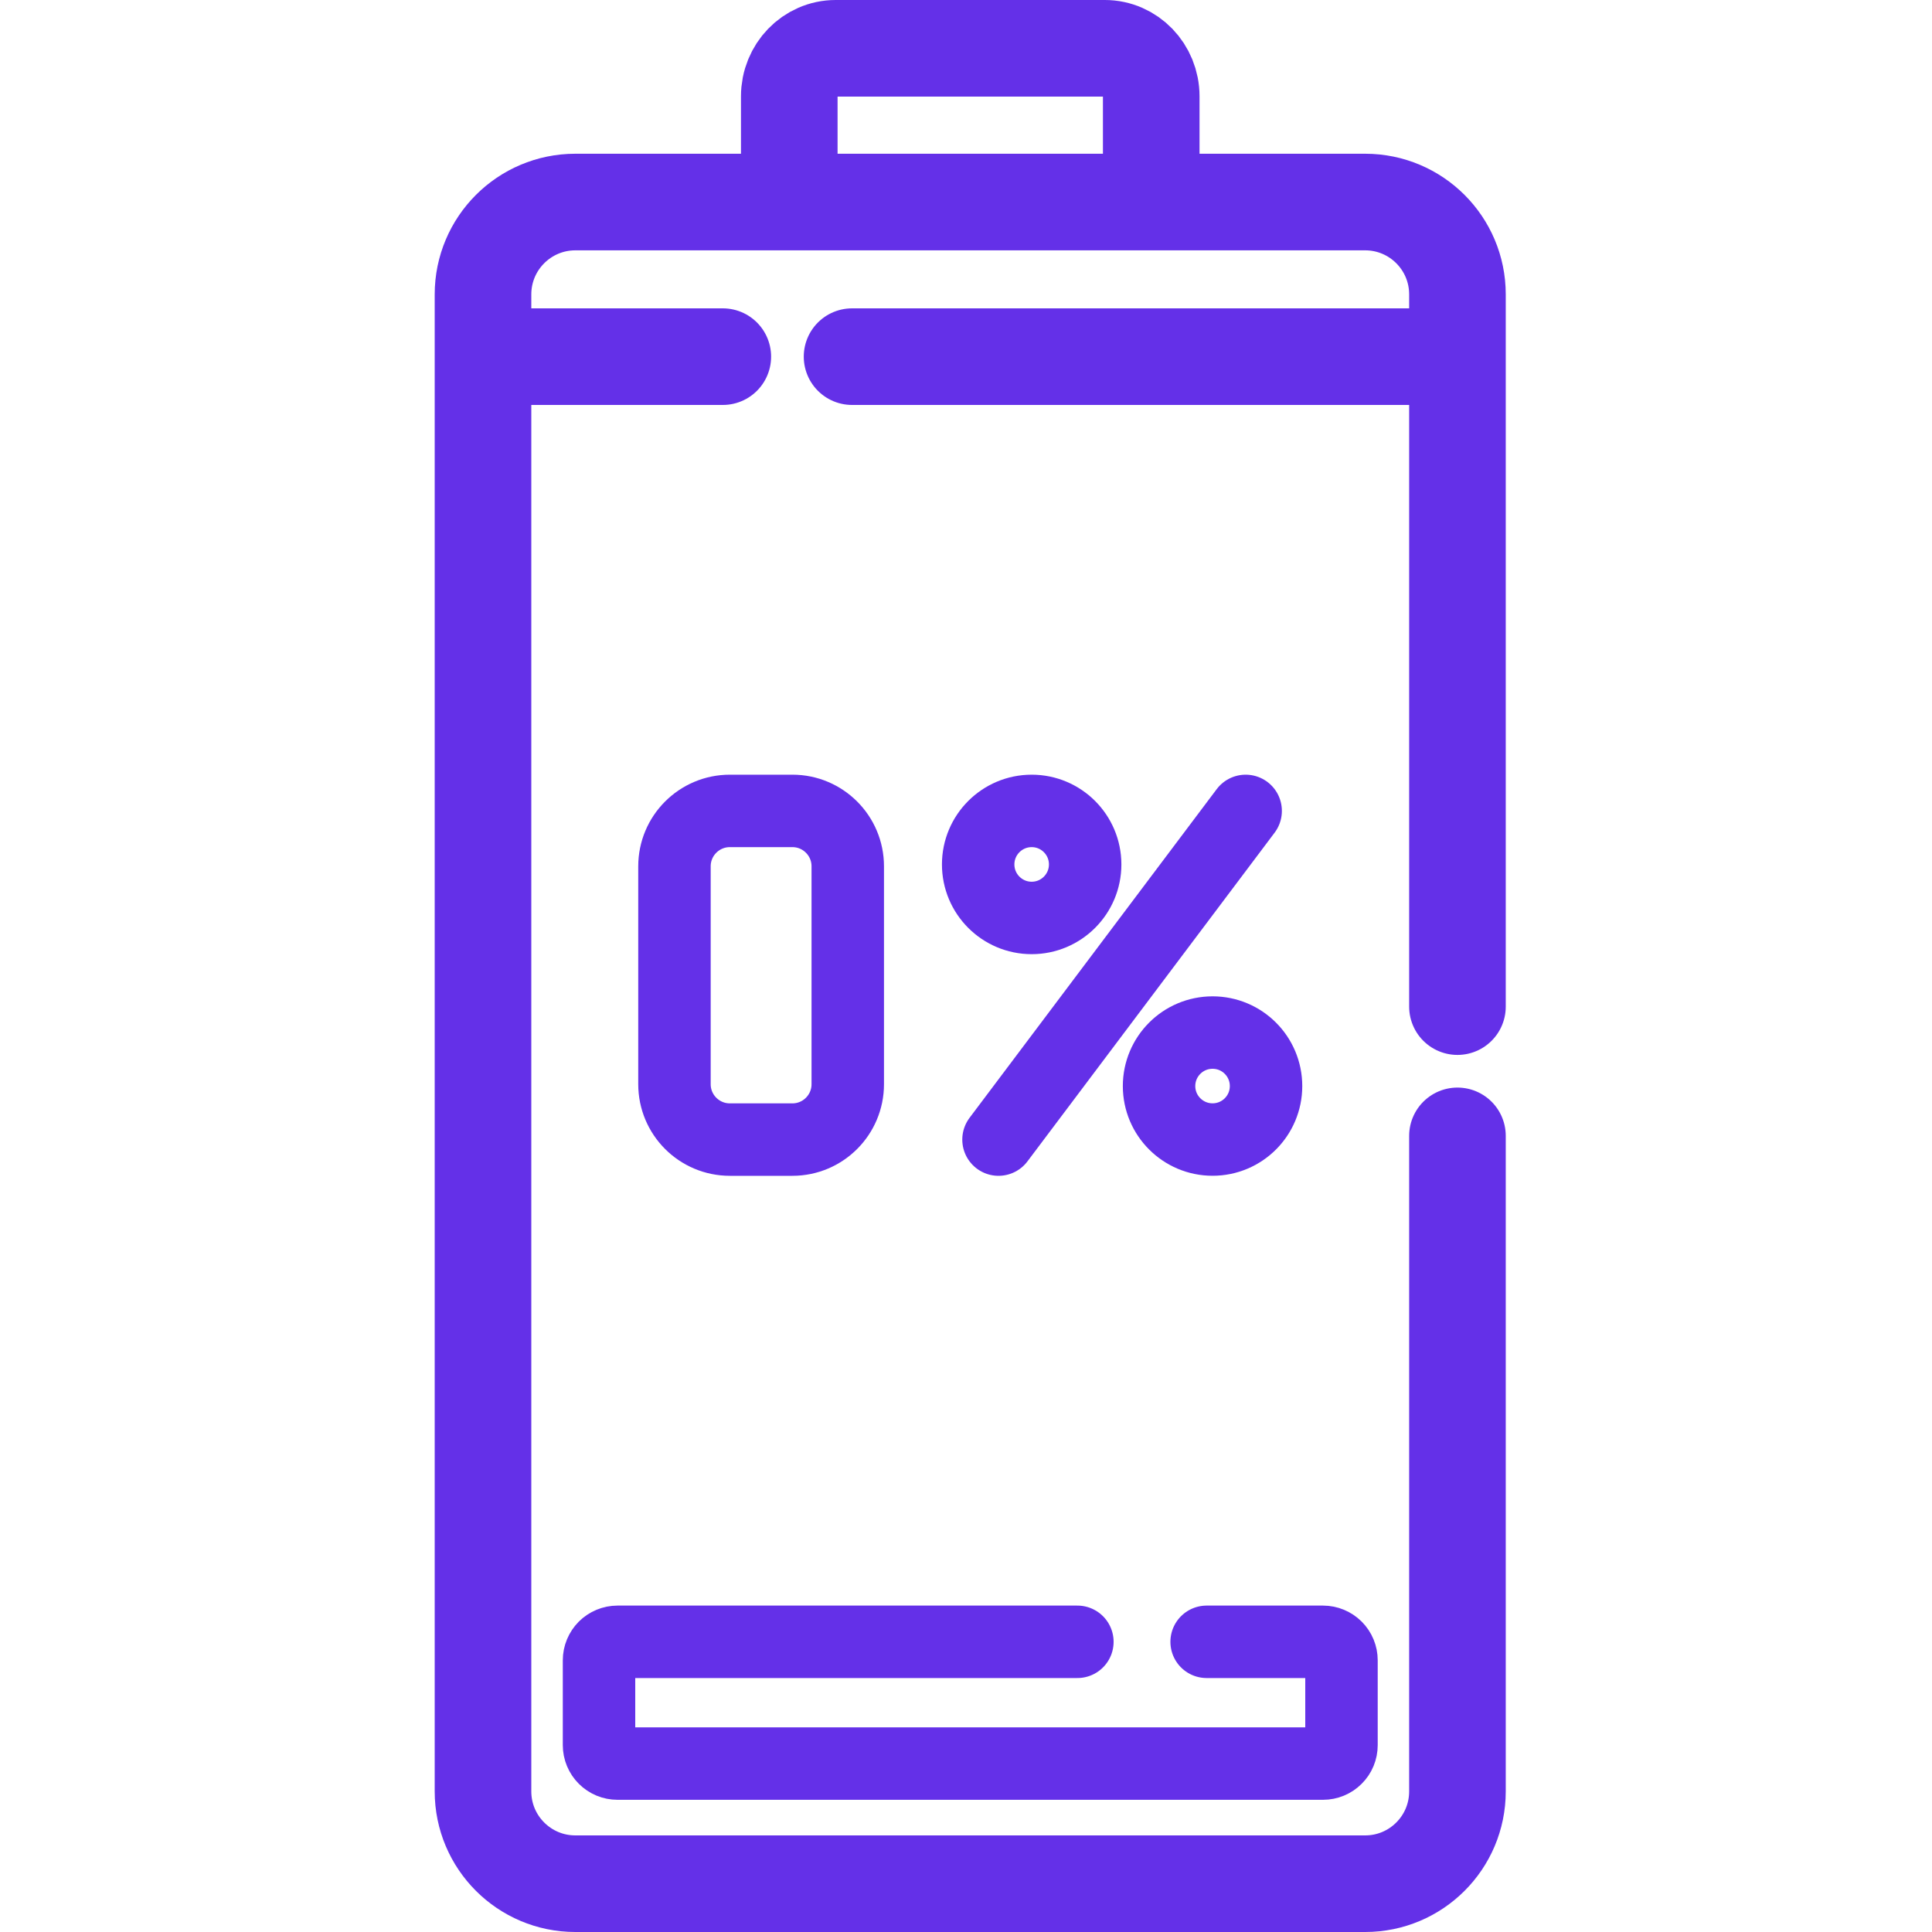 <svg width="40" height="40" viewBox="0 0 40 40" fill="none" xmlns="http://www.w3.org/2000/svg">
<path d="M30.175 20.841V6.095C30.175 5.039 29.32 4.183 28.264 4.183H11.912C10.856 4.183 10 5.039 10 6.095V37.089C10 38.144 10.856 39 11.912 39H28.264C29.32 39 30.175 38.144 30.175 37.089V23.517M10 7.384H14.965M17.641 7.384H30.175M23.835 4.183V1.995C23.835 1.445 23.404 1 22.874 1H17.302C16.771 1 16.341 1.445 16.341 1.995V4.183L23.835 4.183Z" stroke="#6430E8" stroke-width="2" stroke-miterlimit="10" stroke-linecap="round" stroke-linejoin="round"/>
<path d="M22.306 33.992H12.785C12.683 33.992 12.586 34.033 12.514 34.104C12.443 34.176 12.402 34.273 12.402 34.375V36.131C12.402 36.233 12.443 36.33 12.514 36.401C12.586 36.473 12.683 36.513 12.785 36.513H27.392C27.493 36.513 27.59 36.473 27.662 36.401C27.734 36.33 27.774 36.233 27.774 36.131V34.375C27.774 34.273 27.734 34.176 27.662 34.104C27.59 34.033 27.493 33.992 27.392 33.992H24.982M16.406 23.594H15.111C14.477 23.594 13.964 23.08 13.964 22.447V17.936C13.964 17.303 14.477 16.789 15.111 16.789H16.406C17.039 16.789 17.552 17.303 17.552 17.936V22.447C17.552 23.08 17.039 23.594 16.406 23.594Z" stroke="#6430E8" stroke-width="1.5" stroke-miterlimit="10" stroke-linecap="round" stroke-linejoin="round"/>
<path d="M21.36 19.005C21.971 19.005 22.467 18.509 22.467 17.897C22.467 17.285 21.971 16.789 21.36 16.789C20.748 16.789 20.252 17.285 20.252 17.897C20.252 18.509 20.748 19.005 21.36 19.005Z" stroke="#6430E8" stroke-width="1.5" stroke-miterlimit="10" stroke-linecap="round" stroke-linejoin="round"/>
<path d="M25.105 23.593C25.717 23.593 26.212 23.097 26.212 22.486C26.212 21.874 25.717 21.378 25.105 21.378C24.493 21.378 23.997 21.874 23.997 22.486C23.997 23.097 24.493 23.593 25.105 23.593Z" stroke="#6430E8" stroke-width="1.5" stroke-miterlimit="10" stroke-linecap="round" stroke-linejoin="round"/>
<path d="M25.79 16.789L20.673 23.594" stroke="#6430E8" stroke-width="1.5" stroke-miterlimit="10" stroke-linecap="round" stroke-linejoin="round"/>
</svg>
